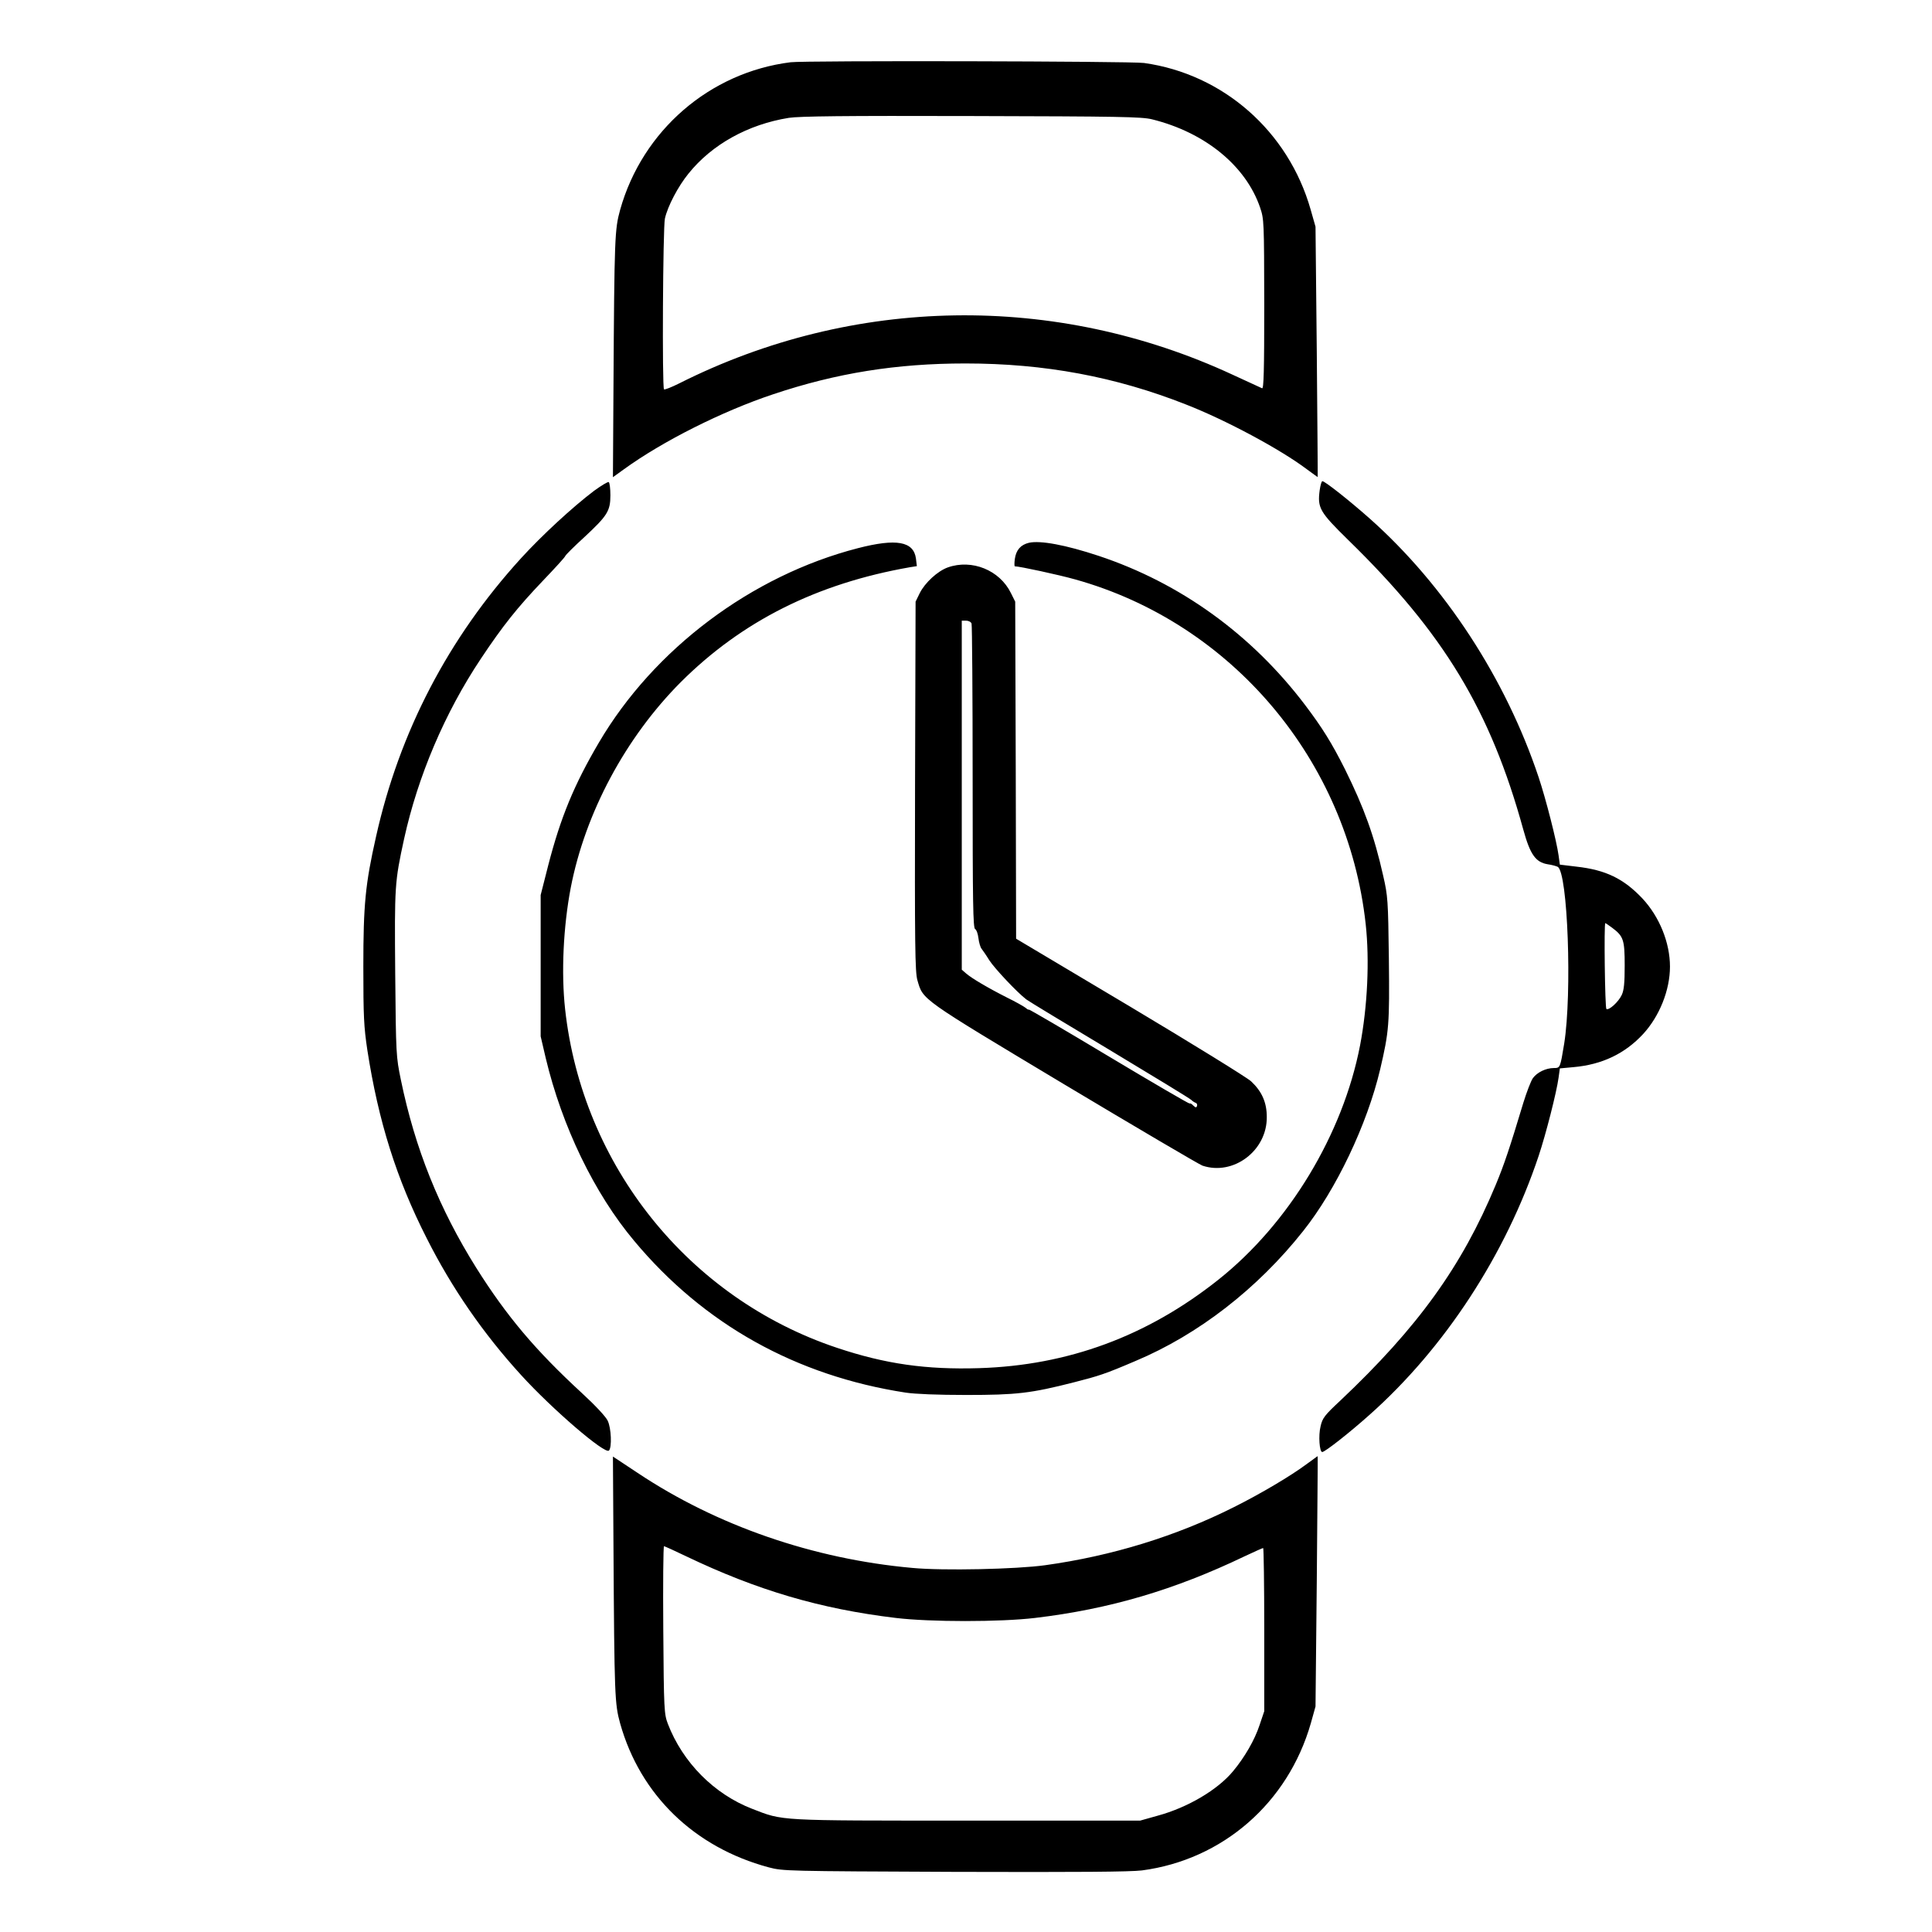 <?xml version="1.0" standalone="no"?>
<!DOCTYPE svg PUBLIC "-//W3C//DTD SVG 20010904//EN"
 "http://www.w3.org/TR/2001/REC-SVG-20010904/DTD/svg10.dtd">
<svg version="1.0" xmlns="http://www.w3.org/2000/svg"
 width="2048pt" height="2048pt" viewBox="0 0 2048 2048"
 preserveAspectRatio="xMidYMid meet">
<g transform="translate(0,2048) scale(0.192,-0.192)"
fill="#000000" stroke="none">
<path d="M4365 10323 c-447 -56 -818 -377 -941 -814 -30 -109 -32 -147 -37
-981 l-3 -496 61 44 c212 154 544 321 824 414 349 117 680 170 1061 170 437 0
829 -73 1219 -227 220 -86 520 -247 666 -357 33 -24 60 -44 60 -43 1 1 -2 313
-5 692 l-7 690 -27 95 c-123 432 -483 748 -920 809 -72 10 -1873 14 -1951 4z
m1995 -315 c292 -72 518 -256 597 -487 22 -65 22 -76 23 -535 0 -371 -3 -467
-12 -463 -7 3 -80 37 -163 75 -977 453 -2093 436 -3055 -48 -42 -21 -80 -36
-84 -33 -11 11 -6 895 5 943 15 68 73 178 130 248 130 162 330 272 554 308 61
9 298 12 1010 10 813 -2 938 -4 995 -18z M3280 7957 c-119 -90 -288 -246 -403
-372 -401 -440 -672 -959 -801 -1538 -59 -261 -70 -375 -70 -717 0 -277 3
-332 22 -460 61 -394 161 -712 328 -1040 138 -274 312 -526 521 -755 172 -189
463 -439 485 -417 17 17 13 124 -7 165 -10 22 -69 85 -144 154 -254 234 -413
422 -581 689 -205 327 -339 660 -417 1040 -26 127 -27 137 -31 584 -4 488 -3
506 49 745 76 346 225 697 424 995 121 182 201 282 342 430 66 69 122 130 124
137 2 6 49 53 104 103 128 119 145 145 145 232 0 37 -4 69 -9 73 -5 3 -41 -19
-81 -48z M7286 7960 c-13 -98 0 -120 158 -275 527 -514 785 -940 966 -1598 38
-138 68 -181 135 -192 22 -3 47 -10 55 -14 56 -30 80 -699 36 -976 -22 -134
-22 -135 -57 -135 -44 0 -93 -24 -116 -56 -11 -16 -34 -76 -52 -134 -76 -252
-106 -342 -153 -455 -187 -450 -430 -787 -859 -1192 -86 -80 -98 -96 -108
-141 -13 -51 -6 -142 9 -142 15 0 149 105 262 206 415 369 751 884 933 1429
40 120 99 351 110 432 l7 51 76 7 c157 14 283 74 384 183 90 98 148 242 148
372 0 132 -58 275 -152 376 -103 109 -202 158 -365 176 l-91 11 -7 51 c-11 80
-70 311 -110 431 -182 545 -518 1060 -933 1429 -113 100 -247 206 -261 206 -5
0 -11 -23 -15 -50z m1614 -2415 c63 -47 70 -66 70 -208 0 -98 -4 -137 -16
-163 -18 -39 -71 -87 -85 -78 -8 4 -14 474 -6 474 2 0 18 -11 37 -25z M5681
7670 c-46 -11 -71 -40 -78 -89 -3 -22 -3 -41 0 -41 26 0 243 -47 332 -72 866
-241 1506 -1000 1605 -1903 22 -201 10 -455 -31 -670 -95 -491 -393 -985 -784
-1295 -392 -311 -829 -472 -1320 -487 -291 -9 -517 23 -783 112 -819 273
-1407 1006 -1502 1870 -22 201 -10 455 31 670 80 414 303 830 608 1136 338
337 751 544 1265 634 l38 6 -5 42 c-13 95 -108 112 -321 57 -586 -151 -1126
-556 -1430 -1074 -137 -233 -211 -413 -279 -676 l-42 -165 0 -390 0 -390 28
-120 c90 -377 268 -747 489 -1010 384 -460 893 -744 1498 -837 53 -8 178 -13
335 -13 277 0 356 9 595 70 137 35 172 46 340 118 345 145 672 398 924 716
182 228 354 589 426 894 49 210 52 246 48 612 -4 322 -6 346 -31 455 -50 223
-106 377 -212 591 -73 145 -124 227 -220 354 -295 389 -688 673 -1140 823
-181 60 -321 86 -384 72z M5233 7534 c-56 -20 -126 -84 -155 -142 l-23 -47 -3
-1019 c-2 -881 0 -1026 13 -1071 32 -110 10 -95 807 -573 403 -241 748 -444
767 -451 171 -57 357 83 355 269 0 81 -28 142 -87 197 -23 21 -324 207 -669
413 l-628 374 -2 931 -3 930 -24 48 c-62 126 -215 188 -348 141z m131 -310 c3
-9 6 -391 6 -849 0 -693 2 -834 14 -838 7 -3 15 -25 18 -50 3 -25 11 -51 17
-58 6 -8 26 -36 43 -64 29 -45 152 -176 204 -216 11 -9 218 -134 460 -279 241
-145 445 -269 451 -276 7 -7 18 -14 24 -16 7 -2 10 -10 8 -17 -4 -11 -8 -10
-21 2 -8 9 -18 14 -20 11 -3 -2 -204 115 -446 260 -243 146 -442 262 -442 259
0 -3 -8 1 -17 9 -10 8 -56 34 -103 57 -105 53 -198 108 -227 134 l-23 20 0
964 0 963 24 0 c13 0 27 -7 30 -16z M3387 2130 c5 -832 7 -870 37 -979 111
-395 410 -684 820 -794 80 -21 97 -21 1026 -25 691 -2 969 0 1035 8 446 59
806 373 932 812 l26 93 7 690 c3 380 6 691 5 692 0 1 -27 -19 -60 -43 -87 -65
-254 -164 -402 -238 -320 -161 -675 -270 -1043 -321 -158 -22 -563 -31 -732
-15 -548 49 -1082 234 -1518 525 l-136 90 3 -495z m402 -56 c391 -187 739
-290 1156 -340 190 -23 578 -23 770 0 412 49 770 155 1156 340 53 25 100 46
103 46 3 0 6 -203 6 -451 l0 -450 -26 -77 c-27 -82 -82 -177 -146 -254 -85
-103 -251 -201 -417 -246 l-96 -27 -955 0 c-1055 0 -1014 -2 -1187 65 -210 81
-384 256 -466 470 -20 53 -22 75 -25 518 -2 254 0 462 4 462 3 0 59 -25 123
-56z"/>
</g>
</svg>

